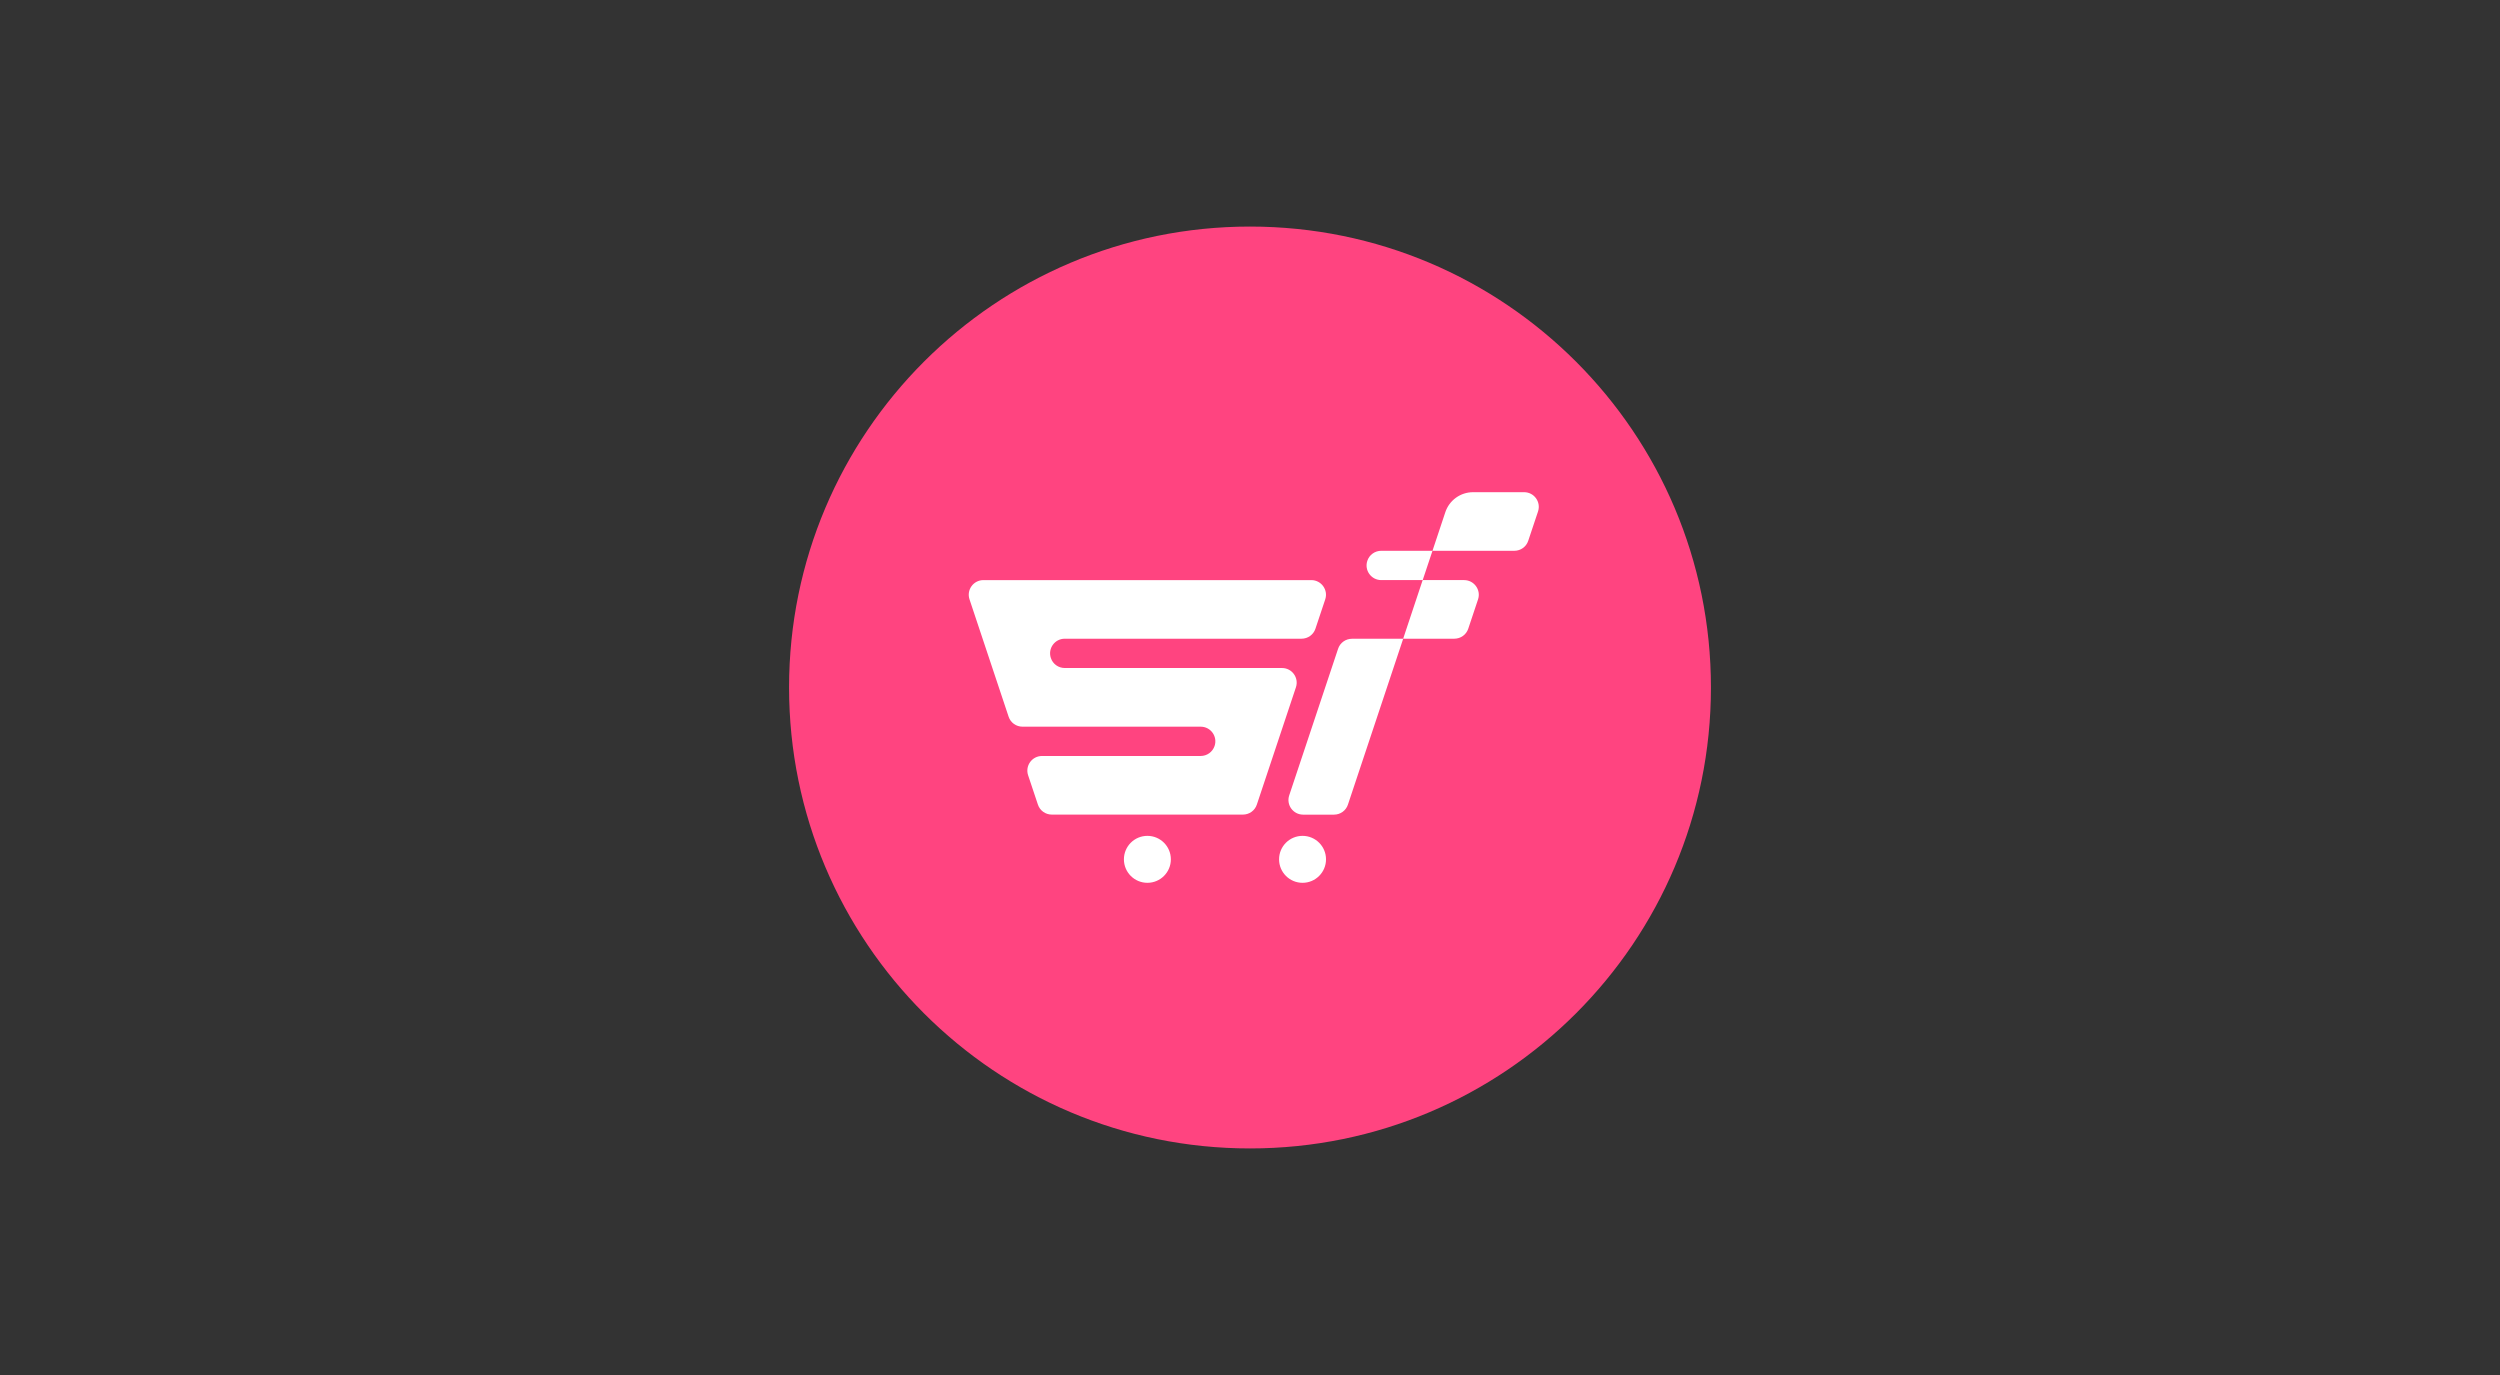 <svg width="320" height="176" viewBox="0 0 320 176" fill="none" xmlns="http://www.w3.org/2000/svg">
<rect x="0" y="0" width="320" height="176" fill="#333333" stroke="none"/>
<rect x="0.5" y="0.5" width="319" height="175" rx="7.5"/>
<path d="M160 147C127.414 147 101 120.586 101 88C101 55.414 127.414 29 160 29C192.586 29 219 55.414 219 88C219 120.586 192.586 147 160 147Z" fill="#FF4480"/>
<path d="M169.629 76.722L168.377 80.473C168.123 81.241 167.406 81.755 166.596 81.755H136.29C135.008 81.755 134.103 83.008 134.509 84.224C134.762 84.992 135.479 85.506 136.29 85.506H164.098C165.379 85.506 166.284 86.758 165.879 87.975L160.876 102.986C160.623 103.754 159.906 104.268 159.095 104.268H134.632C133.821 104.268 133.104 103.754 132.851 102.986L131.598 99.235C131.193 98.019 132.098 96.766 133.379 96.766H153.687C154.491 96.766 155.207 96.252 155.468 95.484C155.873 94.268 154.968 93.015 153.687 93.015H130.882C130.071 93.015 129.354 92.501 129.101 91.733L124.098 76.722C123.692 75.506 124.597 74.253 125.879 74.253H167.848C169.129 74.253 170.034 75.513 169.629 76.722Z" fill="white"/>
<path d="M189.189 76.722L187.937 80.473C187.683 81.24 186.966 81.754 186.156 81.754H179.604L182.101 74.252H187.401C188.689 74.252 189.594 75.512 189.189 76.722Z" fill="white"/>
<path d="M196.867 65.469L195.614 69.22C195.361 69.988 194.644 70.502 193.833 70.502H183.357L185.001 65.563C185.508 64.035 186.941 63 188.556 63H195.086C196.367 63 197.272 64.253 196.867 65.469Z" fill="white"/>
<path d="M173.056 81.761H179.608L172.535 102.992C172.281 103.76 171.565 104.274 170.754 104.274H166.801C165.519 104.274 164.614 103.021 165.02 101.805L171.275 83.043C171.528 82.275 172.245 81.761 173.056 81.761Z" fill="white"/>
<path d="M183.358 70.501L182.106 74.252H176.799C175.517 74.252 174.612 72.999 175.018 71.783C175.271 71.015 175.988 70.501 176.799 70.501H183.358Z" fill="white"/>
<path d="M166.725 113C168.385 113 169.73 111.655 169.73 109.995C169.73 108.335 168.385 106.99 166.725 106.99C165.066 106.99 163.721 108.335 163.721 109.995C163.721 111.655 165.066 113 166.725 113Z" fill="white"/>
<path d="M146.866 113C148.525 113 149.87 111.655 149.87 109.995C149.87 108.335 148.525 106.99 146.866 106.99C145.206 106.99 143.861 108.335 143.861 109.995C143.861 111.655 145.206 113 146.866 113Z" fill="white"/>
</svg>

